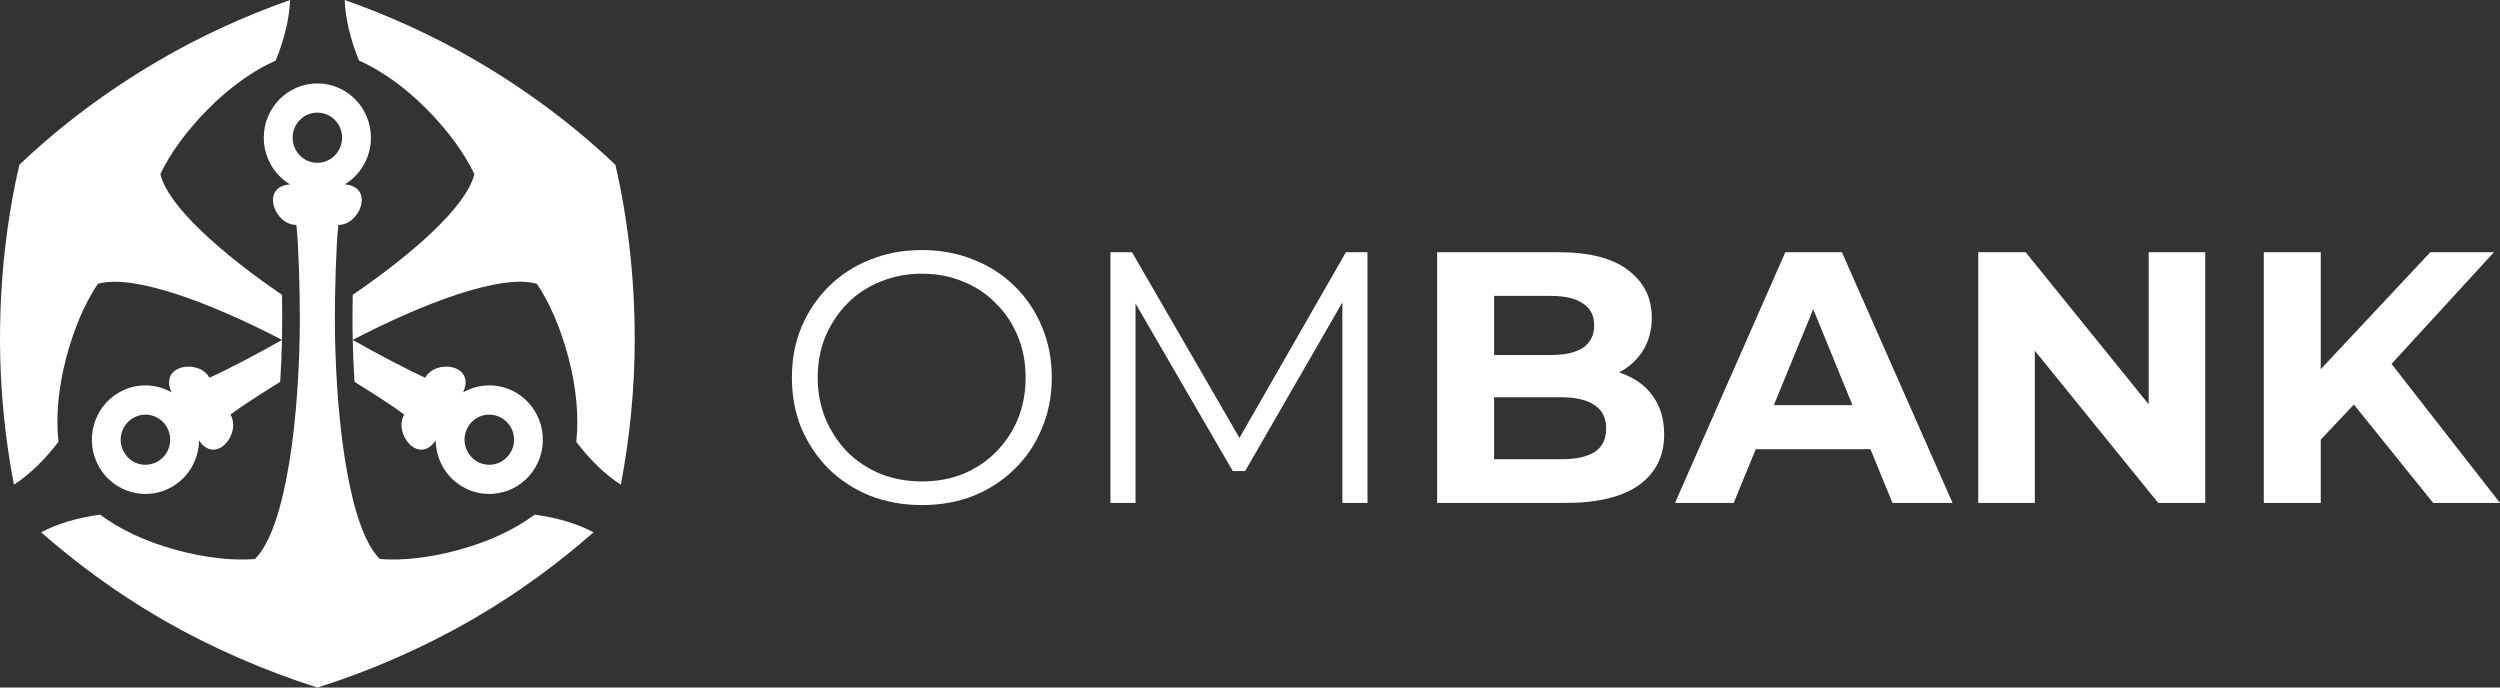 <svg width="200" height="55" viewBox="0 0 200 55" fill="none" xmlns="http://www.w3.org/2000/svg">
<rect x="0" y="0" width="200" height="55" fill="#333333" stroke="none"/>
<path d="M73.761 40.406C72.272 40.406 70.886 40.158 69.603 39.661C68.34 39.145 67.237 38.429 66.294 37.512C65.37 36.576 64.644 35.497 64.116 34.274C63.607 33.032 63.352 31.676 63.352 30.205C63.352 28.734 63.607 27.387 64.116 26.165C64.644 24.923 65.37 23.844 66.294 22.927C67.237 21.991 68.34 21.274 69.603 20.778C70.867 20.262 72.253 20.004 73.761 20.004C75.251 20.004 76.628 20.262 77.891 20.778C79.155 21.274 80.249 21.981 81.173 22.898C82.115 23.815 82.841 24.894 83.351 26.136C83.879 27.378 84.143 28.734 84.143 30.205C84.143 31.676 83.879 33.032 83.351 34.274C82.841 35.516 82.115 36.595 81.173 37.512C80.249 38.429 79.155 39.145 77.891 39.661C76.628 40.158 75.251 40.406 73.761 40.406ZM73.761 38.515C74.95 38.515 76.043 38.314 77.043 37.913C78.061 37.493 78.938 36.91 79.673 36.165C80.428 35.401 81.012 34.522 81.427 33.529C81.842 32.517 82.049 31.409 82.049 30.205C82.049 29.002 81.842 27.903 81.427 26.91C81.012 25.897 80.428 25.018 79.673 24.273C78.938 23.509 78.061 22.927 77.043 22.526C76.043 22.105 74.95 21.895 73.761 21.895C72.573 21.895 71.47 22.105 70.452 22.526C69.434 22.927 68.547 23.509 67.793 24.273C67.058 25.018 66.473 25.897 66.039 26.91C65.624 27.903 65.417 29.002 65.417 30.205C65.417 31.389 65.624 32.488 66.039 33.5C66.473 34.513 67.058 35.401 67.793 36.165C68.547 36.91 69.434 37.493 70.452 37.913C71.47 38.314 72.573 38.515 73.761 38.515Z" fill="white"/>
<path d="M88.835 40.234V20.176H90.56L99.612 35.821H98.707L107.673 20.176H109.399V40.234H107.39V23.357H107.871L99.612 37.684H98.622L90.305 23.357H90.843V40.234H88.835Z" fill="white"/>
<path d="M114.973 40.234V20.176H124.647C127.137 20.176 129.004 20.653 130.248 21.609C131.512 22.564 132.143 23.825 132.143 25.391C132.143 26.442 131.889 27.359 131.38 28.142C130.871 28.906 130.173 29.498 129.286 29.918C128.4 30.339 127.382 30.549 126.232 30.549L126.769 29.374C128.014 29.374 129.117 29.584 130.079 30.004C131.04 30.406 131.785 31.007 132.313 31.81C132.86 32.612 133.133 33.596 133.133 34.761C133.133 36.48 132.464 37.827 131.125 38.801C129.786 39.757 127.816 40.234 125.213 40.234H114.973ZM119.528 36.738H124.874C126.062 36.738 126.958 36.547 127.561 36.165C128.183 35.764 128.494 35.134 128.494 34.274C128.494 33.433 128.183 32.813 127.561 32.411C126.958 31.991 126.062 31.781 124.874 31.781H119.188V28.4H124.082C125.194 28.4 126.043 28.209 126.628 27.827C127.231 27.425 127.533 26.824 127.533 26.021C127.533 25.238 127.231 24.655 126.628 24.273C126.043 23.872 125.194 23.672 124.082 23.672H119.528V36.738Z" fill="white"/>
<path d="M134 40.234L142.826 20.176H147.352L156.205 40.234H151.397L144.155 22.526H145.966L138.696 40.234H134ZM138.413 35.936L139.629 32.411H149.813L151.057 35.936H138.413Z" fill="white"/>
<path d="M158.26 40.234V20.176H162.05L173.732 34.618H171.894V20.176H176.42V40.234H172.658L160.947 25.792H162.786V40.234H158.26Z" fill="white"/>
<path d="M185.206 35.649L184.951 30.291L194.427 20.176H199.519L190.976 29.489L188.431 32.239L185.206 35.649ZM181.104 40.234V20.176H185.659V40.234H181.104ZM194.654 40.234L187.61 31.494L190.609 28.199L200 40.234H194.654Z" fill="white"/>
<path d="M40.856 36.18C41.41 35.213 41.08 33.995 40.132 33.441C39.184 32.887 37.975 33.212 37.428 34.172C36.882 35.132 37.205 36.359 38.153 36.913C38.467 37.095 38.808 37.183 39.145 37.183C39.824 37.183 40.486 36.826 40.856 36.18ZM34.021 30.218C34.86 28.677 38.091 29.186 37.045 31.391C38.321 30.666 39.928 30.621 41.286 31.413C43.334 32.613 44.036 35.271 42.853 37.349C41.671 39.419 39.047 40.135 36.999 38.937C35.642 38.143 34.876 36.712 34.856 35.233C33.494 37.248 31.444 34.67 32.34 33.165C31.499 32.528 29.874 31.483 28.359 30.547C28.291 29.426 28.242 28.333 28.22 27.196C30.029 28.23 32.71 29.641 34.021 30.218ZM12.625 36.913C13.573 36.359 13.896 35.132 13.351 34.172C12.805 33.212 11.594 32.887 10.648 33.441C9.698 33.995 9.37 35.213 9.922 36.18C10.289 36.826 10.951 37.183 11.633 37.183C11.97 37.183 12.311 37.095 12.625 36.913ZM22.416 30.547C20.906 31.483 19.279 32.528 18.435 33.165C19.334 34.67 17.284 37.248 15.922 35.233C15.902 36.712 15.136 38.143 13.779 38.937C11.731 40.135 9.109 39.419 7.922 37.349C6.742 35.271 7.442 32.613 9.492 31.413C10.85 30.621 12.455 30.666 13.732 31.391C12.687 29.186 15.918 28.677 16.757 30.218C18.068 29.641 20.751 28.23 22.558 27.196C22.534 28.333 22.487 29.426 22.416 30.547ZM27.367 11.016C27.367 9.91 26.491 9.011 25.39 9.011C24.285 9.011 23.411 9.91 23.411 11.016C23.411 12.124 24.296 13.024 25.39 13.024C26.484 13.024 27.367 12.124 27.367 11.016ZM29.674 11.016C29.674 12.602 28.835 13.993 27.58 14.751C29.985 14.935 28.806 18.024 27.068 17.99C26.885 19.61 26.789 23.322 26.789 25.366C26.789 32.943 27.821 42.214 30.392 44.722C32.23 44.868 34.419 44.61 36.693 43.991C39.149 43.327 41.215 42.328 42.774 41.171C44.633 41.424 46.252 41.92 47.483 42.586C44.682 45.043 41.542 47.364 38.082 49.385C34.008 51.77 29.522 53.719 25.39 55C21.3 53.719 16.77 51.77 12.696 49.385C9.238 47.364 6.098 45.043 3.292 42.586C4.528 41.92 6.144 41.424 8.004 41.171C9.565 42.331 11.631 43.329 14.084 43.993C16.358 44.61 18.546 44.868 20.386 44.724C22.957 42.214 23.988 32.943 23.988 25.366C23.988 23.322 23.893 19.612 23.709 17.99C21.974 18.024 20.793 14.935 23.2 14.751C21.945 13.993 21.103 12.602 21.103 11.016C21.103 8.618 23.023 6.676 25.39 6.673C27.755 6.676 29.674 8.618 29.674 11.016ZM38.088 4.85C42.278 7.299 46.013 10.121 49.23 13.183C50.238 17.539 50.773 22.214 50.778 27.117C50.78 31.164 50.366 35.085 49.669 38.773C48.484 38.024 47.248 36.848 46.102 35.348C46.312 33.396 46.133 31.088 45.475 28.6C44.866 26.299 43.991 24.248 42.951 22.705C40.132 21.887 33.932 24.219 28.22 27.189C28.204 26.566 28.2 25.978 28.2 25.359C28.2 24.854 28.206 24.244 28.218 23.589C33.033 20.283 37.307 16.543 37.949 13.928C37.147 12.241 35.837 10.451 34.172 8.764C32.374 6.945 30.489 5.63 28.718 4.841C28.005 3.084 27.622 1.415 27.575 -1.60863e-06C31.074 1.234 34.63 2.826 38.088 4.85ZM22.06 4.841C20.289 5.63 18.404 6.945 16.606 8.764C14.944 10.451 13.628 12.241 12.829 13.928C13.471 16.543 17.744 20.283 22.56 23.589C22.571 24.244 22.578 24.854 22.578 25.359C22.578 25.978 22.571 26.566 22.558 27.189C16.846 24.219 10.644 21.887 7.829 22.705C6.786 24.248 5.912 26.299 5.303 28.6C4.645 31.088 4.464 33.396 4.676 35.348C3.529 36.848 2.294 38.024 1.109 38.773C0.412 35.085 -0.002 31.164 8.8357e-06 27.117C0.004 22.214 0.54 17.539 1.55 13.183C4.765 10.121 8.5 7.299 12.69 4.85C16.15 2.826 19.704 1.234 23.205 -1.60863e-06C23.156 1.415 22.771 3.084 22.06 4.841Z" fill="white"/>
</svg>
